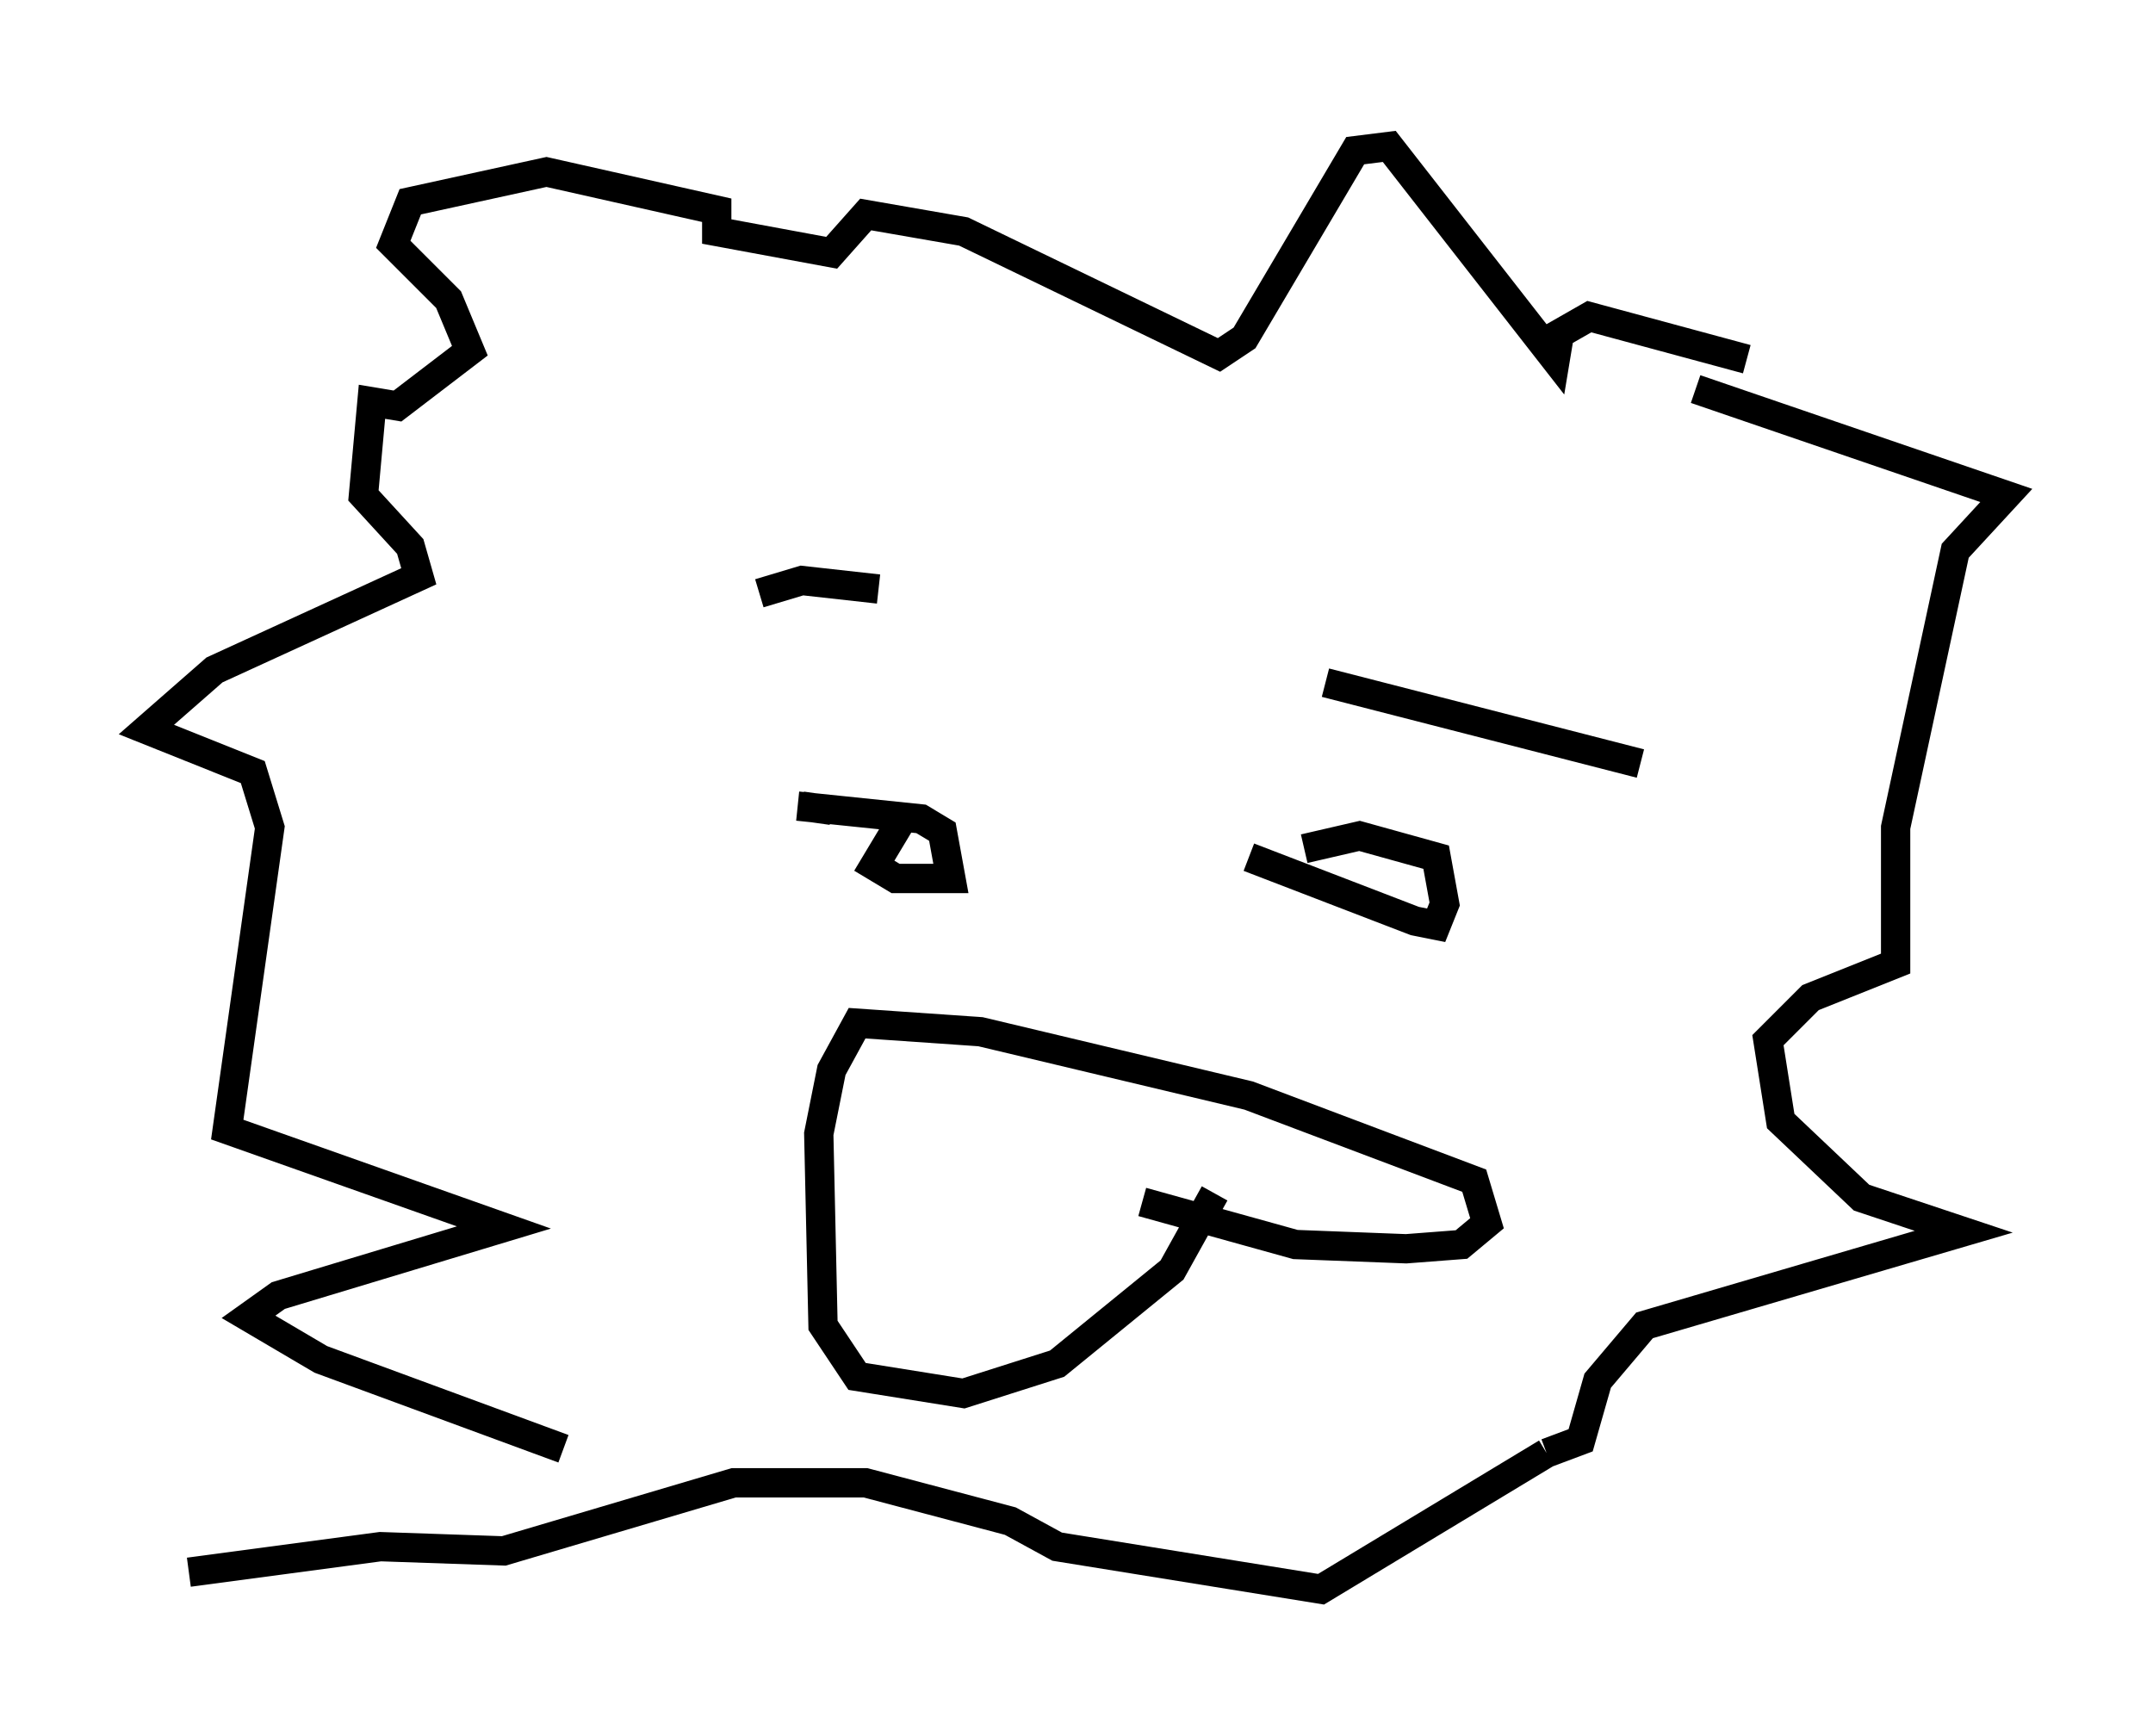 <?xml version="1.0" encoding="utf-8" ?>
<svg baseProfile="full" height="59.24" version="1.1" width="73.475" xmlns="http://www.w3.org/2000/svg" xmlns:ev="http://www.w3.org/2001/xml-events" xmlns:xlink="http://www.w3.org/1999/xlink"><defs /><rect fill="white" height="59.24" width="73.475" x="0" y="0" /><path d="M48.14, 30.128 m-5.52, -0.872 l5.665, 2.179 0.726, 0.145 l0.291, -0.726 -0.291, -1.598 l-2.615, -0.726 -1.888, 0.436 m-13.799, -0.872 l-0.872, 1.453 0.726, 0.436 l1.888, 0.0 -0.291, -1.598 l-0.726, -0.436 -4.212, -0.436 m0.145, 0.0 l1.017, 0.145 m27.598, -1.598 l-10.749, -2.76 m-15.251, -3.196 l-2.615, -0.291 -1.453, 0.436 m33.698, -7.989 l-5.374, -1.453 -1.017, 0.581 l-0.145, 0.872 -5.665, -7.263 l-1.162, 0.145 -3.777, 6.391 l-0.872, 0.581 -8.715, -4.212 l-3.341, -0.581 -1.162, 1.307 l-3.922, -0.726 0.0, -0.726 l-5.81, -1.307 -4.648, 1.017 l-0.581, 1.453 1.888, 1.888 l0.726, 1.743 -2.469, 1.888 l-0.872, -0.145 -0.291, 3.196 l1.598, 1.743 0.291, 1.017 l-6.972, 3.196 -2.324, 2.034 l3.631, 1.453 0.581, 1.888 l-1.453, 10.313 9.441, 3.341 l-7.698, 2.324 -1.017, 0.726 l2.469, 1.453 8.279, 3.05 m38.637, -36.168 l10.603, 3.631 -1.743, 1.888 l-2.034, 9.441 0.0, 4.648 l-2.905, 1.162 -1.453, 1.453 l0.436, 2.76 2.76, 2.615 l3.486, 1.162 -10.894, 3.196 l-1.598, 1.888 -0.581, 2.034 l-1.162, 0.436 m0.0, 0.0 l-7.698, 4.648 -9.006, -1.453 l-1.598, -0.872 -4.939, -1.307 l-4.503, 0.0 -7.844, 2.324 l-4.212, -0.145 -6.536, 0.872 m0.0, 0.0 l0.0, 0.0 m32.536, -12.637 l5.229, 1.453 3.777, 0.145 l1.888, -0.145 0.872, -0.726 l-0.436, -1.453 -7.698, -2.905 l-9.151, -2.179 -4.212, -0.291 l-0.872, 1.598 -0.436, 2.179 l0.145, 6.536 1.162, 1.743 l3.631, 0.581 3.196, -1.017 l3.922, -3.196 1.453, -2.615 m0.0, 0.0 l0.0, 0.0 " fill="none" stroke="black" stroke-width="1" /></svg>